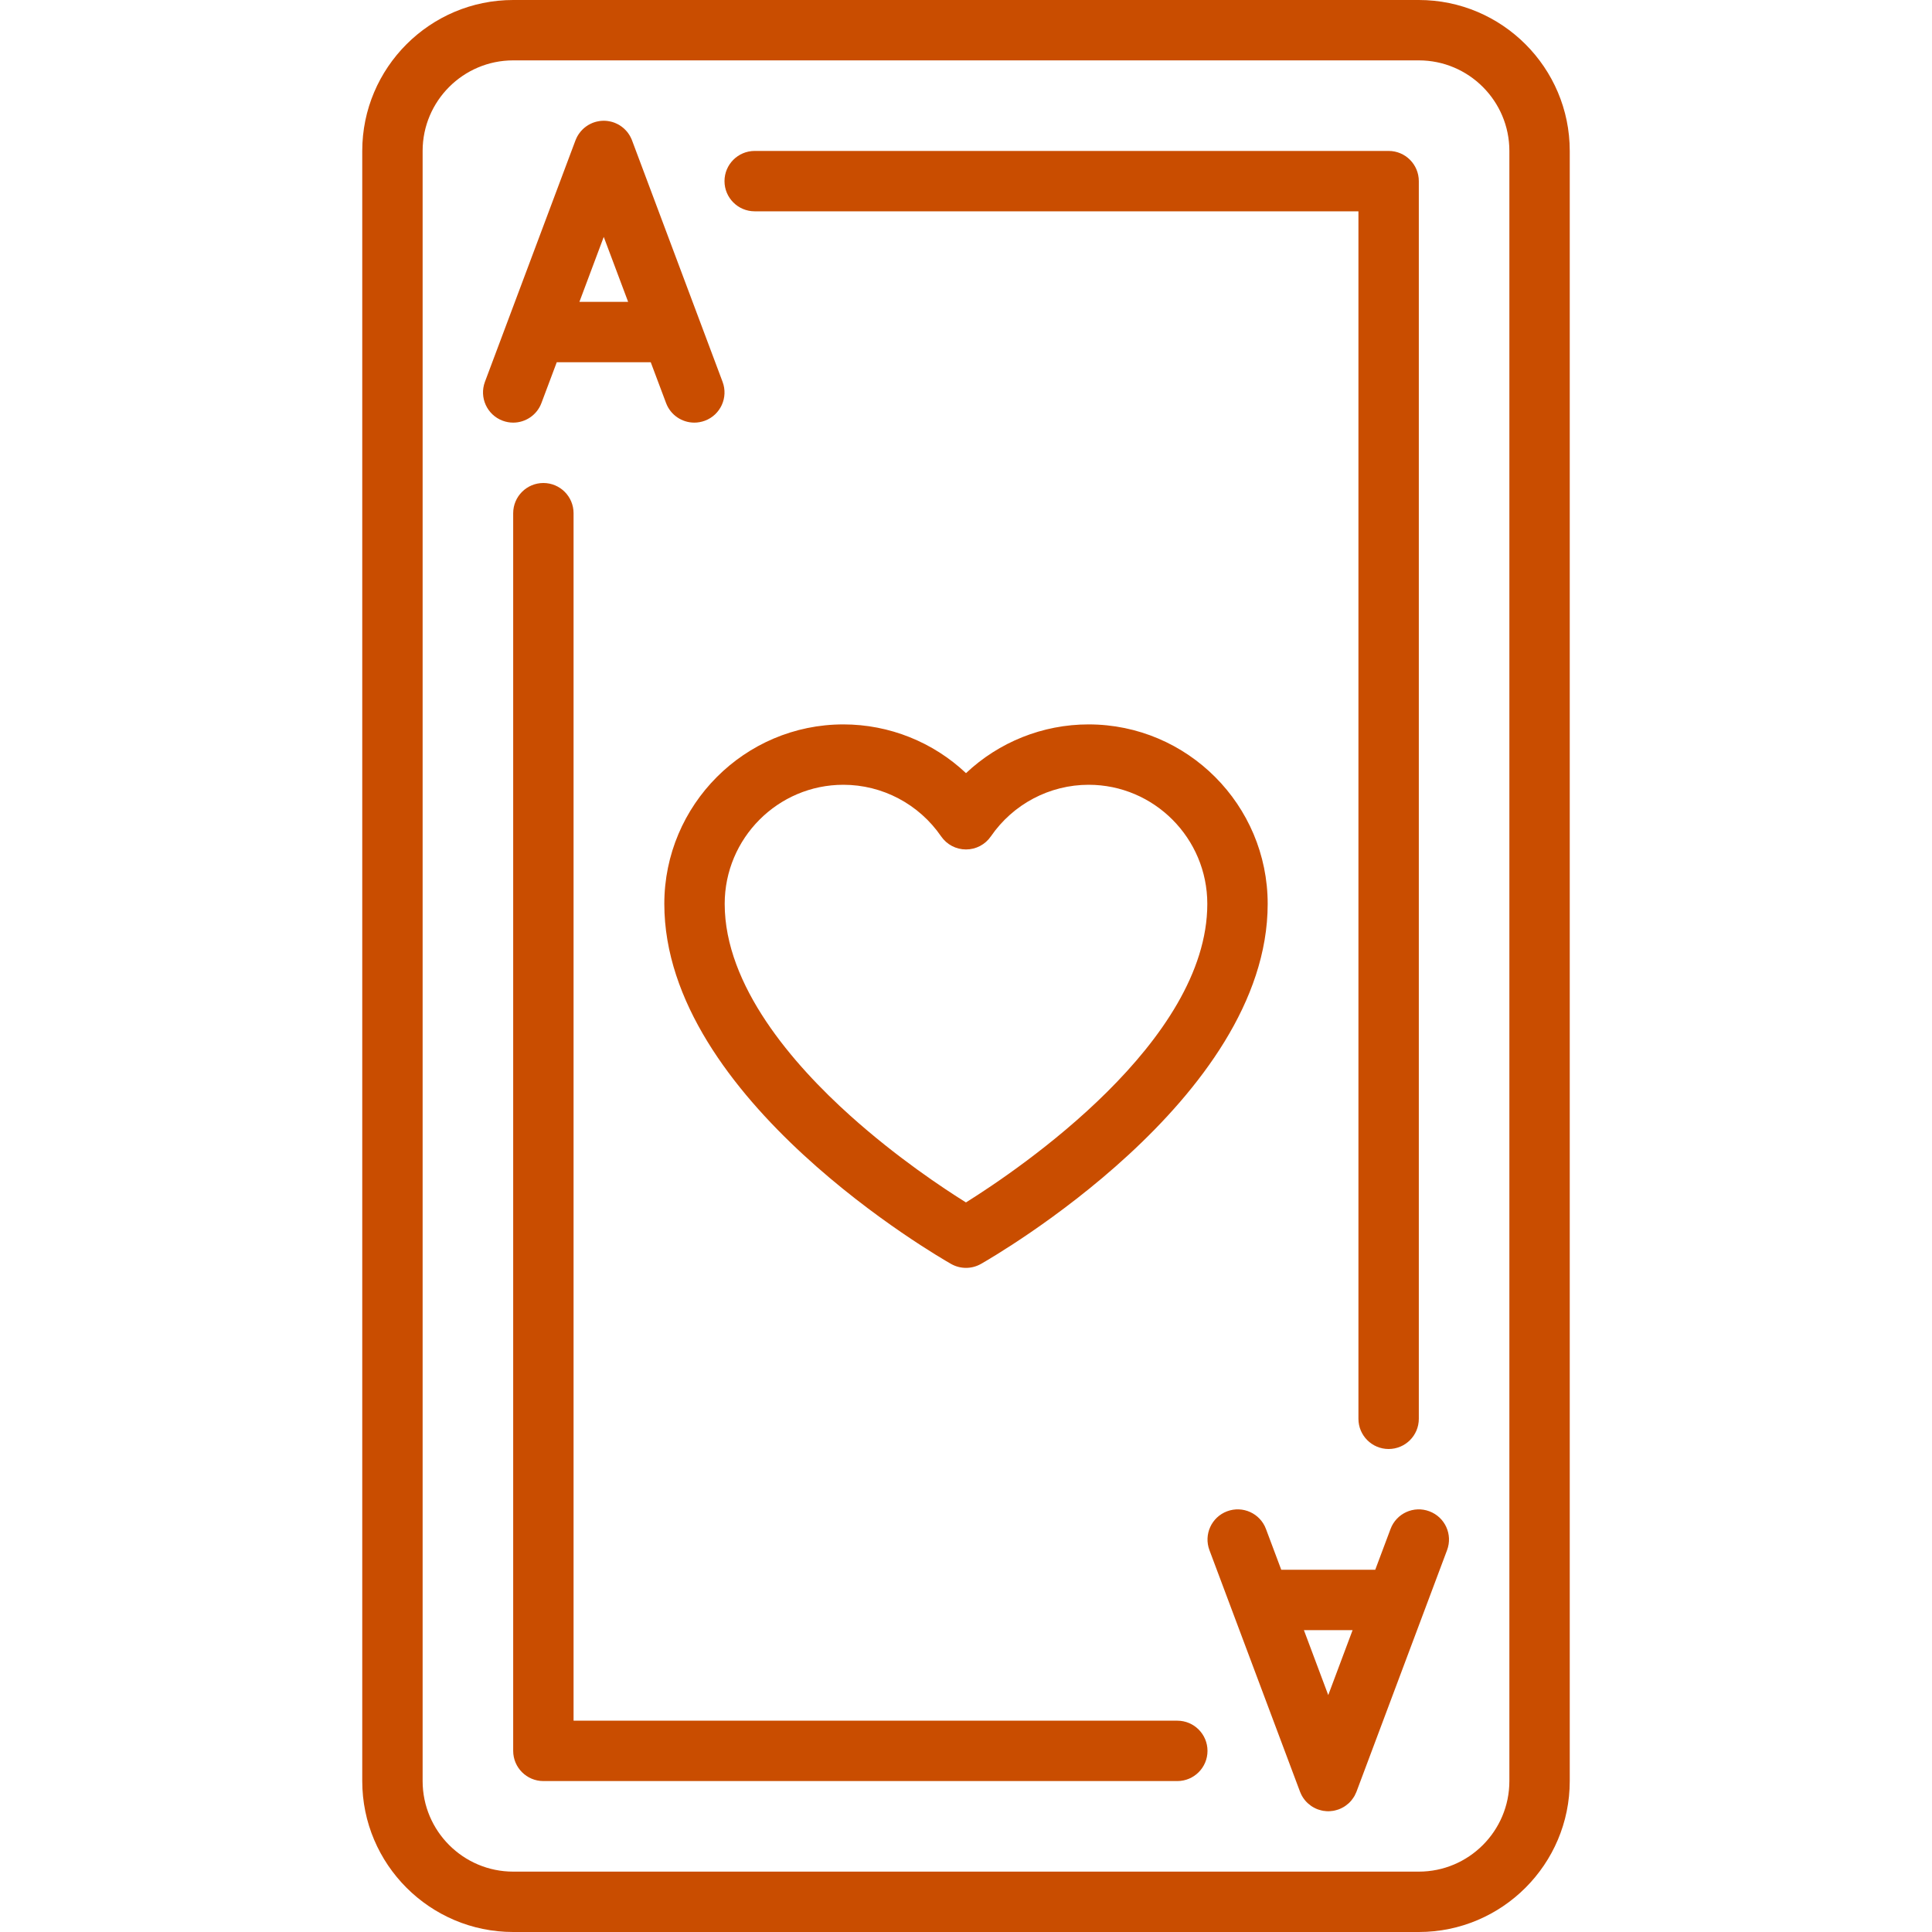<svg width="40" height="40" viewBox="0 0 40 40" fill="none" xmlns="http://www.w3.org/2000/svg">
<g clip-path="url(#clip0_4857_4688)">
<path d="M20 16.007C19.319 15.365 18.414 14.998 17.461 14.998C15.417 14.998 13.754 16.665 13.754 18.714C13.754 22.76 19.45 26.031 19.692 26.169C19.788 26.223 19.894 26.25 20 26.25C20.106 26.25 20.212 26.223 20.308 26.169C20.55 26.031 26.246 22.76 26.246 18.714C26.246 16.665 24.583 14.998 22.538 14.998C21.586 14.998 20.681 15.365 20 16.007ZM24.996 18.714C24.996 21.561 21.131 24.187 19.999 24.895C19.523 24.598 18.563 23.96 17.607 23.102C16.419 22.036 15.004 20.41 15.004 18.714C15.004 17.354 16.106 16.248 17.461 16.248C18.268 16.248 19.025 16.647 19.485 17.316C19.602 17.486 19.794 17.587 20 17.587C20.206 17.587 20.398 17.486 20.515 17.316C20.975 16.647 21.732 16.248 22.539 16.248C23.894 16.248 24.996 17.354 24.996 18.714Z" fill="#C94D00"/>
<path d="M29.375 -0H10.625C8.902 -0 7.5 1.402 7.5 3.125V36.875C7.5 38.598 8.902 40 10.625 40H29.375C31.098 40 32.5 38.598 32.5 36.875V3.125C32.5 1.402 31.098 -0 29.375 -0ZM31.25 36.875C31.25 37.909 30.409 38.75 29.375 38.75H10.625C9.591 38.75 8.75 37.909 8.75 36.875V3.125C8.75 2.091 9.591 1.25 10.625 1.25H29.375C30.409 1.25 31.25 2.091 31.25 3.125V36.875Z" fill="#C94D00"/>
<path d="M11.21 8.344L11.527 7.5H13.473L13.79 8.344C13.884 8.595 14.122 8.75 14.375 8.75C14.448 8.75 14.522 8.737 14.595 8.71C14.918 8.589 15.082 8.229 14.96 7.905L13.085 2.905C13.083 2.899 13.08 2.893 13.078 2.887C13.073 2.877 13.069 2.867 13.064 2.857C13.06 2.847 13.055 2.838 13.05 2.829C13.045 2.821 13.041 2.812 13.036 2.804C13.03 2.794 13.024 2.785 13.018 2.776C13.013 2.768 13.008 2.761 13.002 2.753C12.995 2.744 12.989 2.736 12.982 2.727C12.976 2.72 12.97 2.713 12.963 2.706C12.956 2.698 12.949 2.69 12.941 2.683C12.934 2.676 12.927 2.669 12.92 2.662C12.912 2.655 12.905 2.649 12.897 2.643C12.889 2.636 12.881 2.63 12.872 2.623C12.864 2.617 12.857 2.612 12.849 2.607C12.84 2.601 12.831 2.595 12.822 2.589C12.813 2.584 12.804 2.579 12.795 2.574C12.786 2.57 12.777 2.565 12.768 2.561C12.758 2.556 12.748 2.552 12.737 2.547C12.731 2.545 12.726 2.542 12.72 2.54C12.717 2.539 12.714 2.538 12.712 2.537C12.7 2.533 12.689 2.53 12.678 2.526C12.669 2.524 12.661 2.521 12.652 2.519C12.641 2.516 12.63 2.514 12.619 2.512C12.61 2.51 12.601 2.508 12.591 2.507C12.581 2.505 12.571 2.504 12.56 2.503C12.55 2.502 12.54 2.501 12.53 2.501C12.521 2.5 12.511 2.5 12.501 2.5C12.491 2.5 12.48 2.5 12.47 2.501C12.46 2.501 12.451 2.502 12.441 2.503C12.43 2.504 12.419 2.505 12.409 2.507C12.4 2.508 12.391 2.51 12.382 2.512C12.37 2.514 12.359 2.516 12.348 2.519C12.34 2.521 12.331 2.524 12.323 2.526C12.311 2.53 12.3 2.533 12.289 2.537C12.286 2.538 12.283 2.539 12.281 2.54C12.275 2.542 12.269 2.545 12.263 2.547C12.253 2.552 12.242 2.556 12.232 2.561C12.223 2.565 12.214 2.57 12.205 2.575C12.196 2.579 12.188 2.584 12.179 2.589C12.17 2.595 12.161 2.601 12.152 2.607C12.144 2.612 12.136 2.617 12.128 2.623C12.12 2.63 12.111 2.636 12.103 2.643C12.096 2.649 12.088 2.655 12.081 2.662C12.073 2.669 12.066 2.676 12.059 2.683C12.052 2.691 12.044 2.698 12.037 2.706C12.031 2.713 12.025 2.72 12.019 2.727C12.012 2.736 12.005 2.744 11.999 2.753C11.993 2.76 11.988 2.768 11.982 2.776C11.976 2.785 11.97 2.794 11.965 2.803C11.96 2.812 11.955 2.821 11.95 2.829C11.945 2.838 11.941 2.847 11.936 2.857C11.931 2.867 11.927 2.877 11.923 2.887C11.921 2.893 11.918 2.899 11.915 2.905L10.04 7.905C9.919 8.229 10.083 8.589 10.406 8.71C10.478 8.737 10.553 8.75 10.625 8.75C10.878 8.75 11.116 8.595 11.21 8.344ZM12.5 4.905L13.005 6.25H11.996L12.5 4.905Z" fill="#C94D00"/>
<path d="M29.594 31.29C29.271 31.168 28.911 31.332 28.79 31.655L28.473 32.5H26.527L26.21 31.655C26.089 31.332 25.729 31.168 25.405 31.29C25.082 31.411 24.919 31.771 25.04 32.094L26.915 37.094C26.916 37.097 26.918 37.1 26.919 37.103C26.929 37.129 26.941 37.154 26.954 37.178C26.955 37.18 26.956 37.183 26.958 37.185C26.971 37.209 26.987 37.232 27.004 37.254C27.008 37.26 27.013 37.265 27.017 37.271C27.034 37.292 27.053 37.312 27.073 37.331C27.075 37.333 27.078 37.335 27.08 37.337C27.099 37.354 27.119 37.37 27.14 37.385C27.145 37.388 27.149 37.392 27.154 37.395C27.177 37.41 27.201 37.424 27.226 37.436C27.23 37.438 27.233 37.439 27.236 37.441C27.251 37.447 27.265 37.454 27.28 37.46C27.289 37.463 27.297 37.465 27.306 37.468C27.311 37.47 27.316 37.472 27.322 37.473C27.348 37.481 27.374 37.487 27.401 37.492C27.405 37.492 27.41 37.493 27.415 37.493C27.443 37.497 27.471 37.5 27.5 37.5H27.5H27.5C27.528 37.5 27.557 37.497 27.585 37.493C27.59 37.493 27.594 37.492 27.599 37.492C27.625 37.487 27.652 37.481 27.678 37.473C27.683 37.472 27.688 37.47 27.694 37.468C27.702 37.465 27.711 37.463 27.719 37.46C27.734 37.454 27.749 37.447 27.764 37.441C27.767 37.439 27.77 37.438 27.773 37.436C27.799 37.424 27.823 37.41 27.846 37.395C27.85 37.392 27.855 37.388 27.86 37.385C27.881 37.37 27.901 37.354 27.92 37.337C27.922 37.335 27.924 37.333 27.927 37.331C27.947 37.312 27.965 37.292 27.983 37.271C27.987 37.265 27.991 37.26 27.995 37.254C28.012 37.232 28.028 37.209 28.042 37.185C28.043 37.183 28.044 37.18 28.046 37.178C28.059 37.154 28.07 37.129 28.081 37.104C28.082 37.1 28.084 37.097 28.085 37.094L29.96 32.094C30.081 31.771 29.918 31.411 29.594 31.29ZM27.5 35.095L26.996 33.75H28.004L27.5 35.095Z" fill="#C94D00"/>
<path d="M24.375 35.625H11.875V10.625C11.875 10.28 11.595 10 11.25 10C10.905 10 10.625 10.28 10.625 10.625V36.25C10.625 36.595 10.905 36.875 11.25 36.875H24.375C24.72 36.875 25 36.595 25 36.25C25 35.905 24.72 35.625 24.375 35.625Z" fill="#C94D00"/>
<path d="M15.625 4.375H28.125V29.375C28.125 29.72 28.405 30 28.75 30C29.095 30 29.375 29.72 29.375 29.375V3.75C29.375 3.405 29.095 3.125 28.75 3.125H15.625C15.28 3.125 15 3.405 15 3.75C15 4.095 15.28 4.375 15.625 4.375Z" fill="#C94D00"/>
</g>
<defs>
<clipPath id="clip0_4857_4688">
<rect width="40" height="40" fill="white" transform="translate(0 -0)"/>
</clipPath>
</defs>
</svg>

